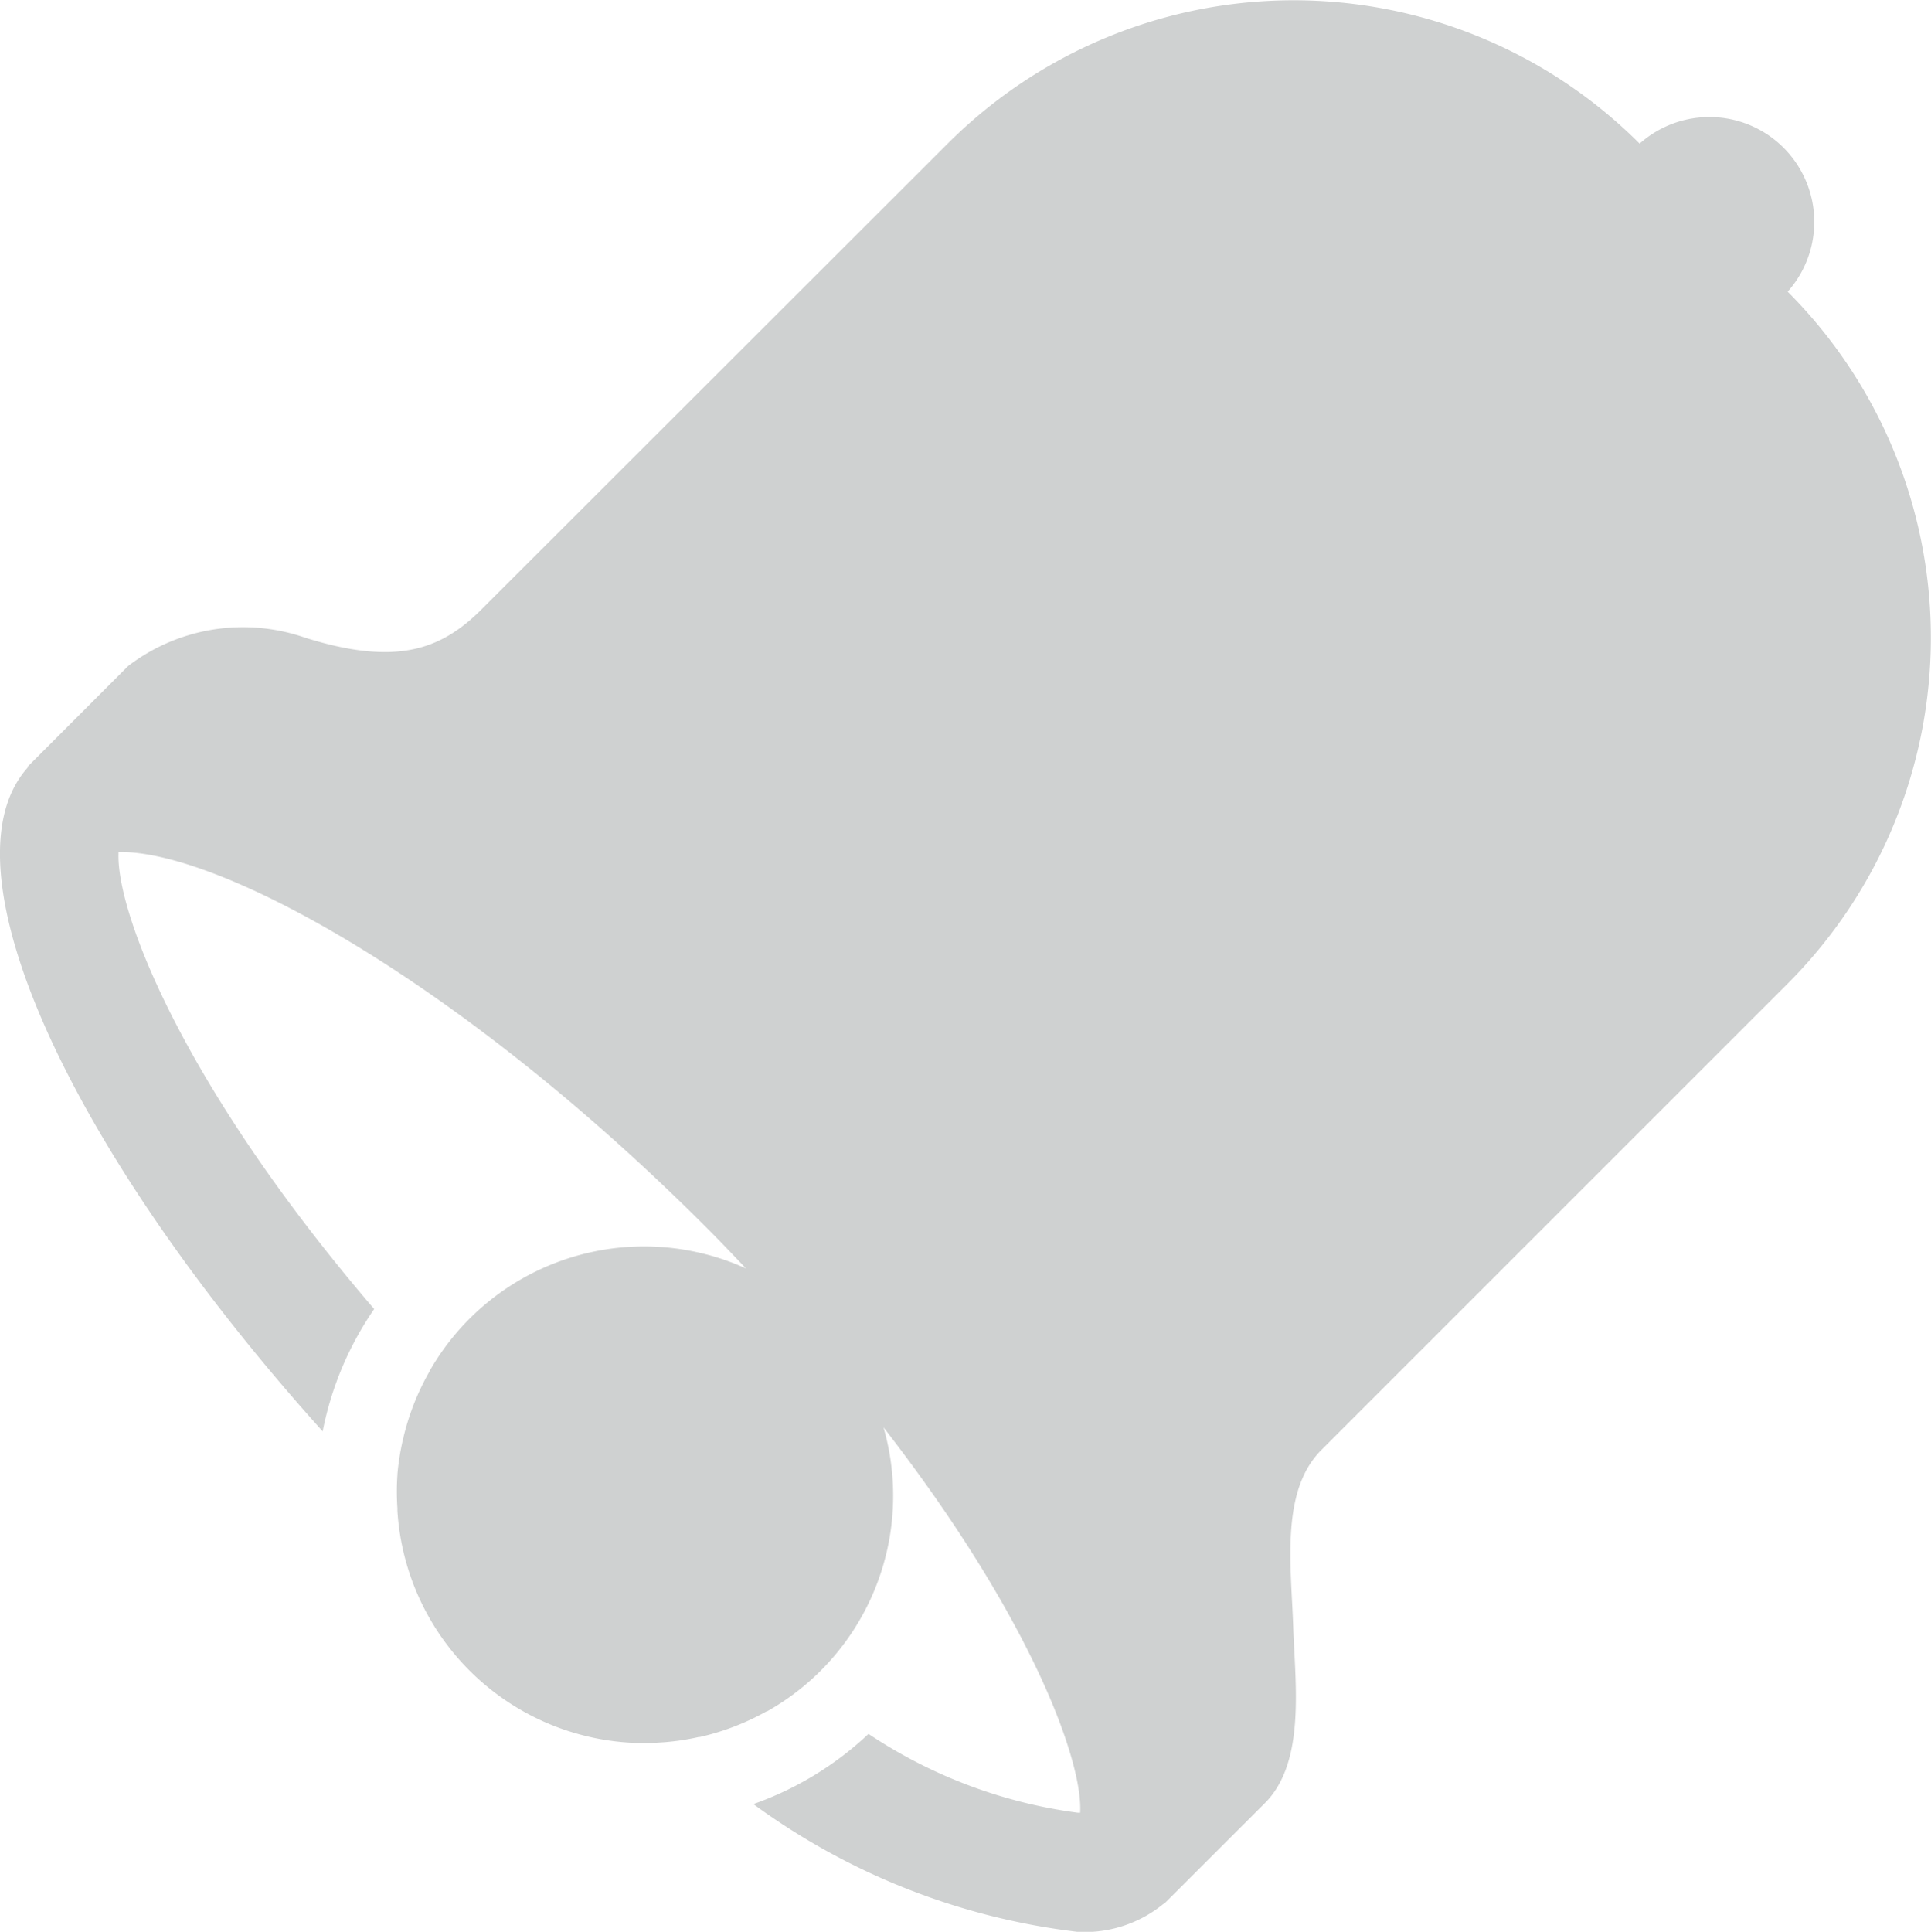 <svg xmlns="http://www.w3.org/2000/svg" viewBox="0 0 30 30.009"><defs><style>.a{fill:#cfd1d1;}</style></defs><g transform="translate(-0.007 0)"><g transform="translate(0.007 0.001)"><path class="a" d="M27.78,4.531a1.629,1.629,0,0,0-2.3-2.3,7.6,7.6,0,0,0-10.75,0L7.487,9.467c-.636.636-1.336.879-2.742.438A2.94,2.94,0,0,0,2,10.344L.431,11.915l.008.007c-1.375,1.531.631,5.924,4.581,10.313a5.07,5.07,0,0,1,.8-1.9c-3.008-3.51-4.02-6.21-3.971-7.1h.033c1.583,0,5.3,2.036,9.077,5.811.222.221.43.44.637.658A3.836,3.836,0,0,0,6.68,21.3h0c0,.007-.006.013-.009.02a3.84,3.84,0,0,0-.394,1c0,.019-.011.038-.014.058a3.952,3.952,0,0,0-.082.525.071.071,0,0,1,0,.012,3.807,3.807,0,0,0,0,.512c0,.013,0,.025,0,.038l0,0a3.849,3.849,0,0,0,3.845,3.613c.1,0,.194-.007.291-.013h0a3.711,3.711,0,0,0,.546-.082l.016,0a3.86,3.86,0,0,0,1.04-.4l.008,0a3.842,3.842,0,0,0,1.806-4.41c2.3,2.961,3.1,5.192,3.055,5.986H16.75A7.662,7.662,0,0,1,13.5,26.935a5.053,5.053,0,0,1-1.789,1.09A10.629,10.629,0,0,0,16.75,30.01a1.936,1.936,0,0,0,1.338-.439l0,.008,1.571-1.57c.635-.636.469-1.844.439-2.743-.032-.943-.2-2.106.438-2.742l7.24-7.24A7.605,7.605,0,0,0,27.78,4.531Z" transform="translate(-0.007 -0.001)"/></g></g></svg>